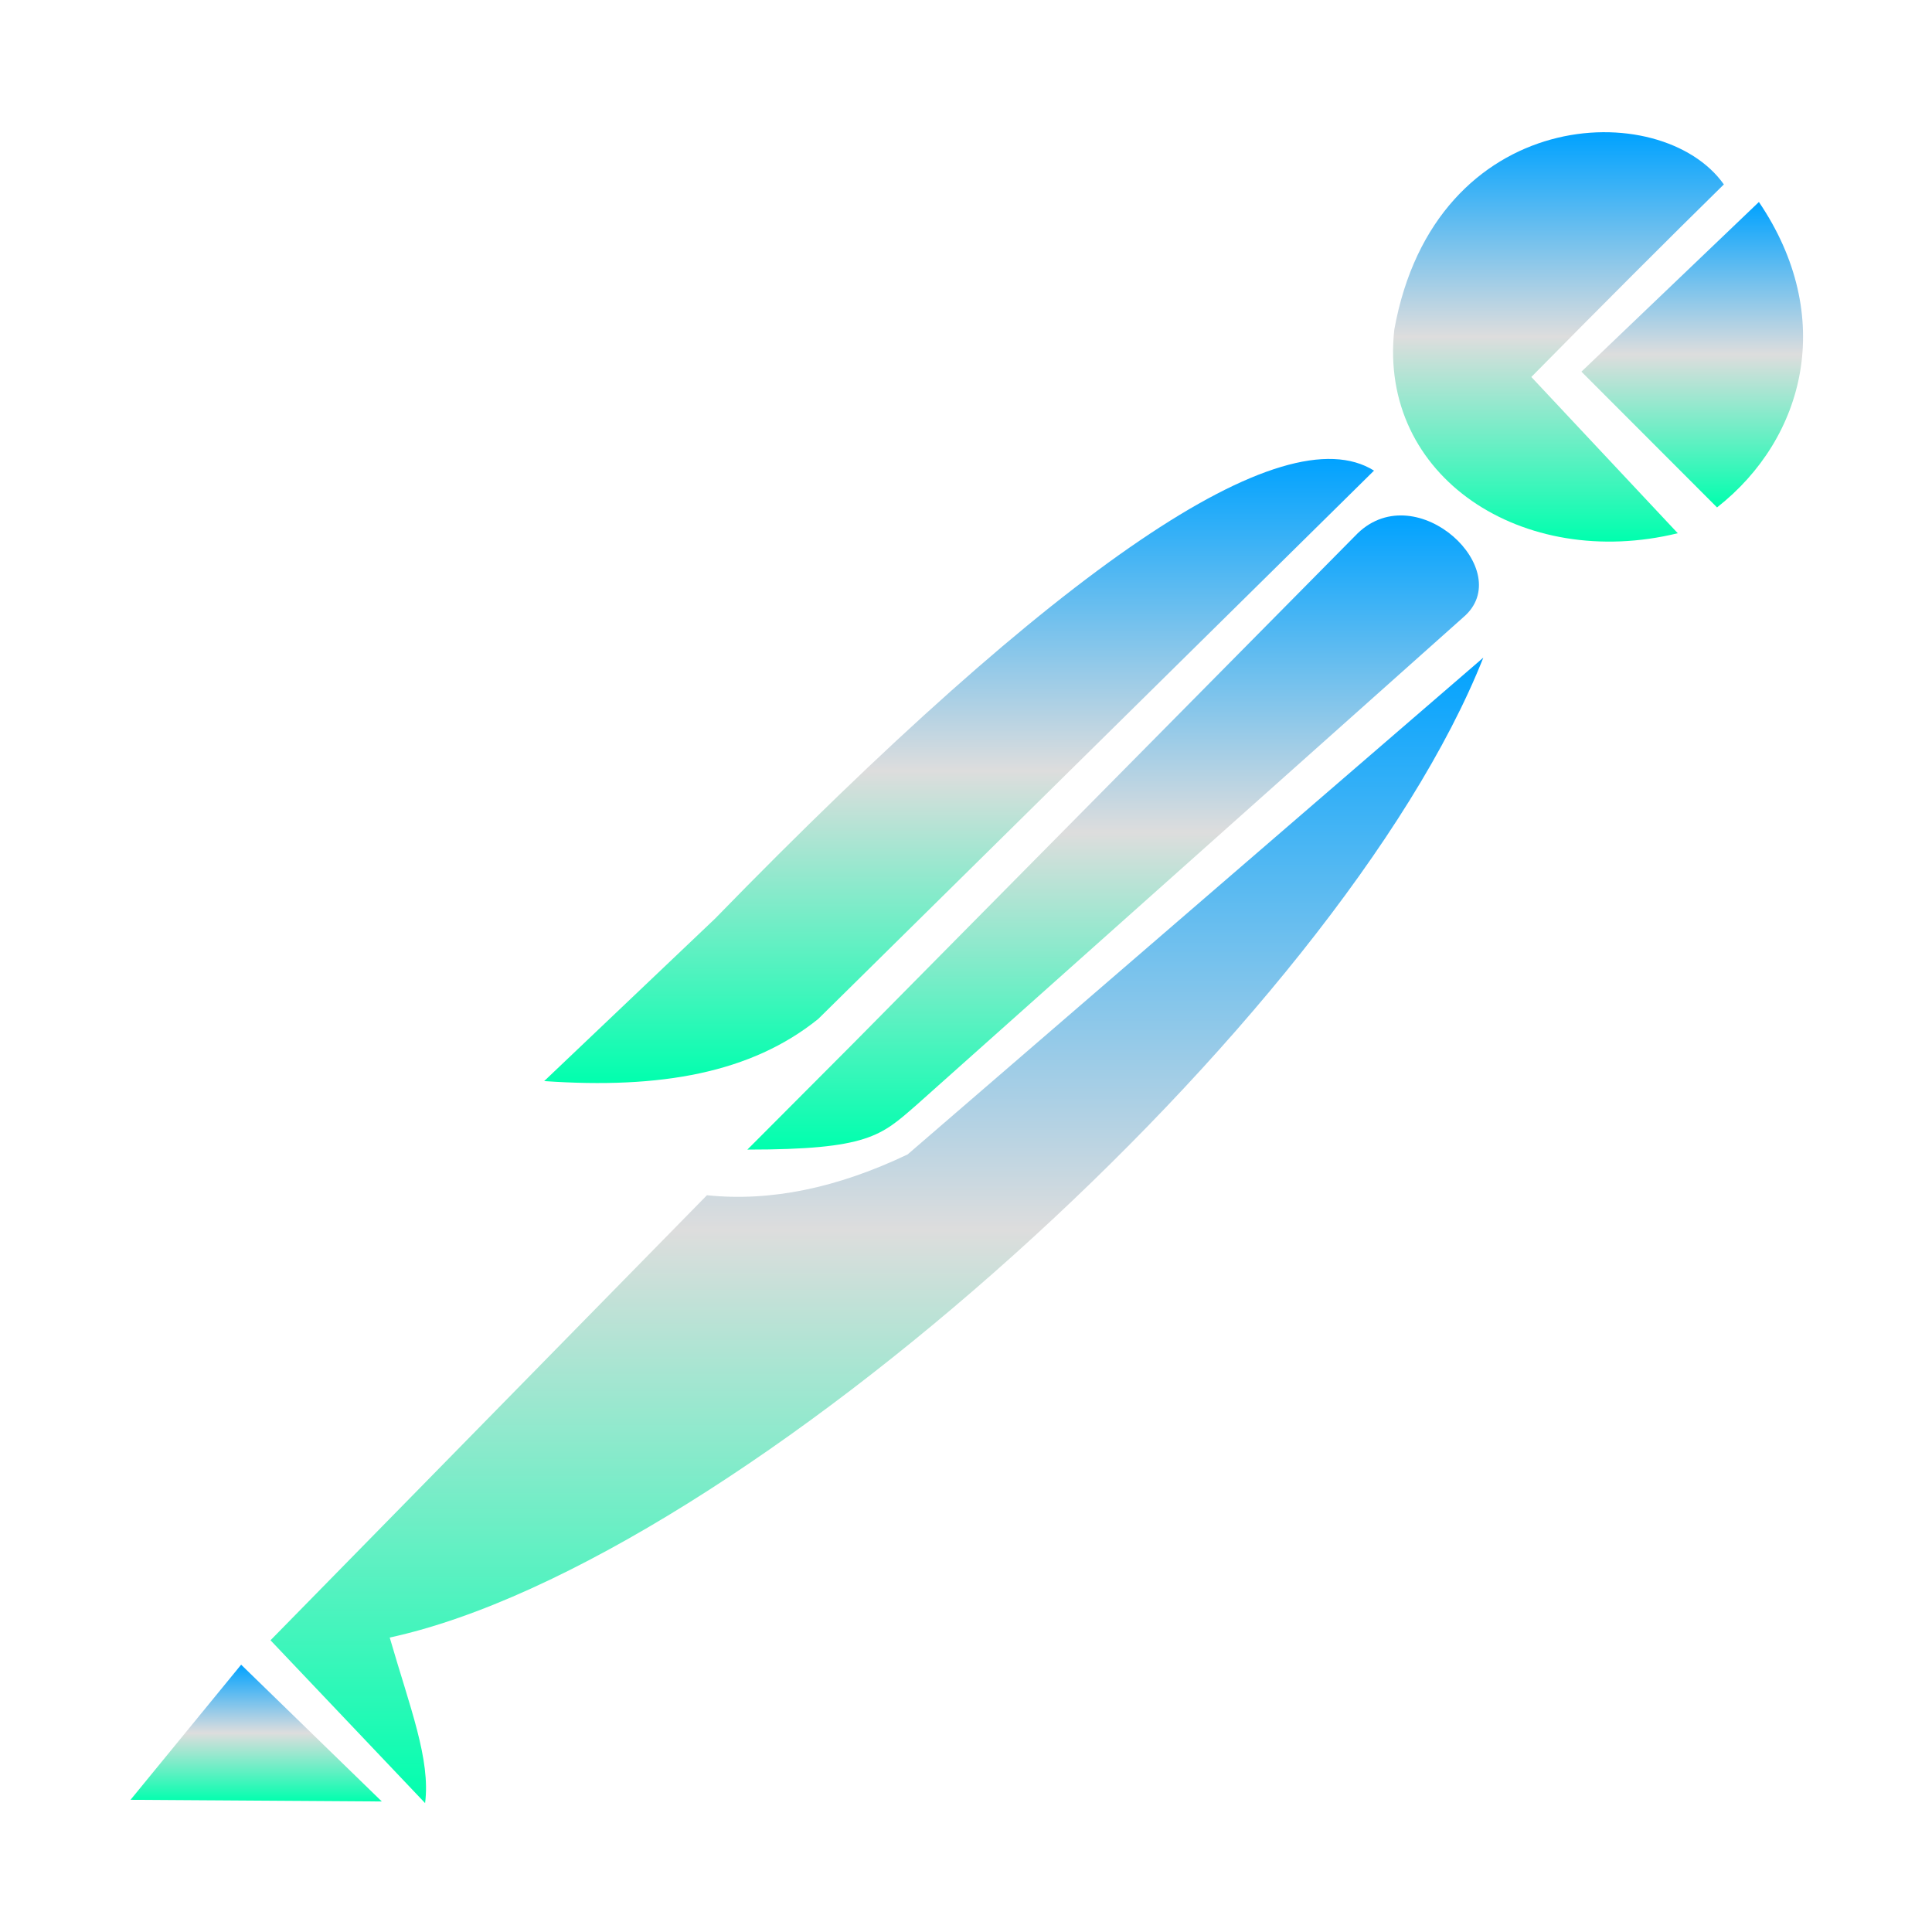 <svg xmlns="http://www.w3.org/2000/svg" xmlns:xlink="http://www.w3.org/1999/xlink" width="64px" height="64px" viewBox="0 0 64 64" version="1.1">
<defs>
<linearGradient id="linear0" gradientUnits="userSpaceOnUse" x1="0" y1="0" x2="0" y2="1" gradientTransform="matrix(8.324,0,0,4.532,4.324,55.144)">
<stop offset="0" style="stop-color:#00a2ff;stop-opacity:1;"/>
<stop offset="0.5" style="stop-color:#dddddd;stop-opacity:1;"/>
<stop offset="1" style="stop-color:#00ffae;stop-opacity:1;"/>
</linearGradient>
<linearGradient id="linear1" gradientUnits="userSpaceOnUse" x1="0" y1="0" x2="0" y2="1" gradientTransform="matrix(40.176,0,0,37.946,8.959,21.784)">
<stop offset="0" style="stop-color:#00a2ff;stop-opacity:1;"/>
<stop offset="0.5" style="stop-color:#dddddd;stop-opacity:1;"/>
<stop offset="1" style="stop-color:#00ffae;stop-opacity:1;"/>
</linearGradient>
<linearGradient id="linear2" gradientUnits="userSpaceOnUse" x1="0" y1="0" x2="0" y2="1" gradientTransform="matrix(24.234,0,0,21.009,24.757,17.072)">
<stop offset="0" style="stop-color:#00a2ff;stop-opacity:1;"/>
<stop offset="0.5" style="stop-color:#dddddd;stop-opacity:1;"/>
<stop offset="1" style="stop-color:#00ffae;stop-opacity:1;"/>
</linearGradient>
<linearGradient id="linear3" gradientUnits="userSpaceOnUse" x1="0" y1="0" x2="0" y2="1" gradientTransform="matrix(27.491,0,0,20.676,18.027,15.203)">
<stop offset="0" style="stop-color:#00a2ff;stop-opacity:1;"/>
<stop offset="0.5" style="stop-color:#dddddd;stop-opacity:1;"/>
<stop offset="1" style="stop-color:#00ffae;stop-opacity:1;"/>
</linearGradient>
<linearGradient id="linear4" gradientUnits="userSpaceOnUse" x1="0" y1="0" x2="0" y2="1" gradientTransform="matrix(10.955,0,0,13.563,46.149,4.378)">
<stop offset="0" style="stop-color:#00a2ff;stop-opacity:1;"/>
<stop offset="0.5" style="stop-color:#dddddd;stop-opacity:1;"/>
<stop offset="1" style="stop-color:#00ffae;stop-opacity:1;"/>
</linearGradient>
<linearGradient id="linear5" gradientUnits="userSpaceOnUse" x1="0" y1="0" x2="0" y2="1" gradientTransform="matrix(7.342,0,0,10.113,52.387,6.694)">
<stop offset="0" style="stop-color:#00a2ff;stop-opacity:1;"/>
<stop offset="0.5" style="stop-color:#dddddd;stop-opacity:1;"/>
<stop offset="1" style="stop-color:#00ffae;stop-opacity:1;"/>
</linearGradient>
</defs>
<g id="surface1">
<path style=" stroke:none;fill-rule:nonzero;fill:url(#linear0);" d="M 4.324 59.621 L 7.988 55.145 L 12.648 59.676 Z M 4.324 59.621 "/>
<path style=" stroke:none;fill-rule:nonzero;fill:url(#linear1);" d="M 8.961 54.336 L 14.082 59.73 C 14.266 58.285 13.586 56.582 12.91 54.246 C 24.488 51.73 44.379 33.785 49.137 21.785 L 30.066 38.242 C 27.73 39.355 25.523 39.812 23.418 39.594 Z M 8.961 54.336 "/>
<path style=" stroke:none;fill-rule:nonzero;fill:url(#linear2);" d="M 28.27 34.559 L 24.758 38.082 C 28.758 38.082 29.188 37.621 30.336 36.625 L 48.477 20.445 C 50.273 18.914 46.949 15.77 44.977 17.664 Z M 28.27 34.559 "/>
<path style=" stroke:none;fill-rule:nonzero;fill:url(#linear3);" d="M 27.105 33.754 C 24.891 35.539 21.891 36.082 18.027 35.812 L 23.688 30.43 C 35.109 18.703 42.504 13.707 45.516 15.59 Z M 27.105 33.754 "/>
<path style=" stroke:none;fill-rule:nonzero;fill:url(#linear4);" d="M 50.727 12.488 L 55.578 17.664 C 50.457 18.914 45.652 15.812 46.188 10.918 C 47.539 3.457 55.039 3.188 57.105 6.109 C 55.242 7.938 53.121 10.062 50.727 12.488 Z M 50.727 12.488 "/>
<path style=" stroke:none;fill-rule:nonzero;fill:url(#linear5);" d="M 56.879 16.809 L 52.387 12.312 L 58.266 6.691 C 60.828 10.469 59.809 14.512 56.879 16.809 Z M 56.879 16.809 "/>
</g>
</svg>
